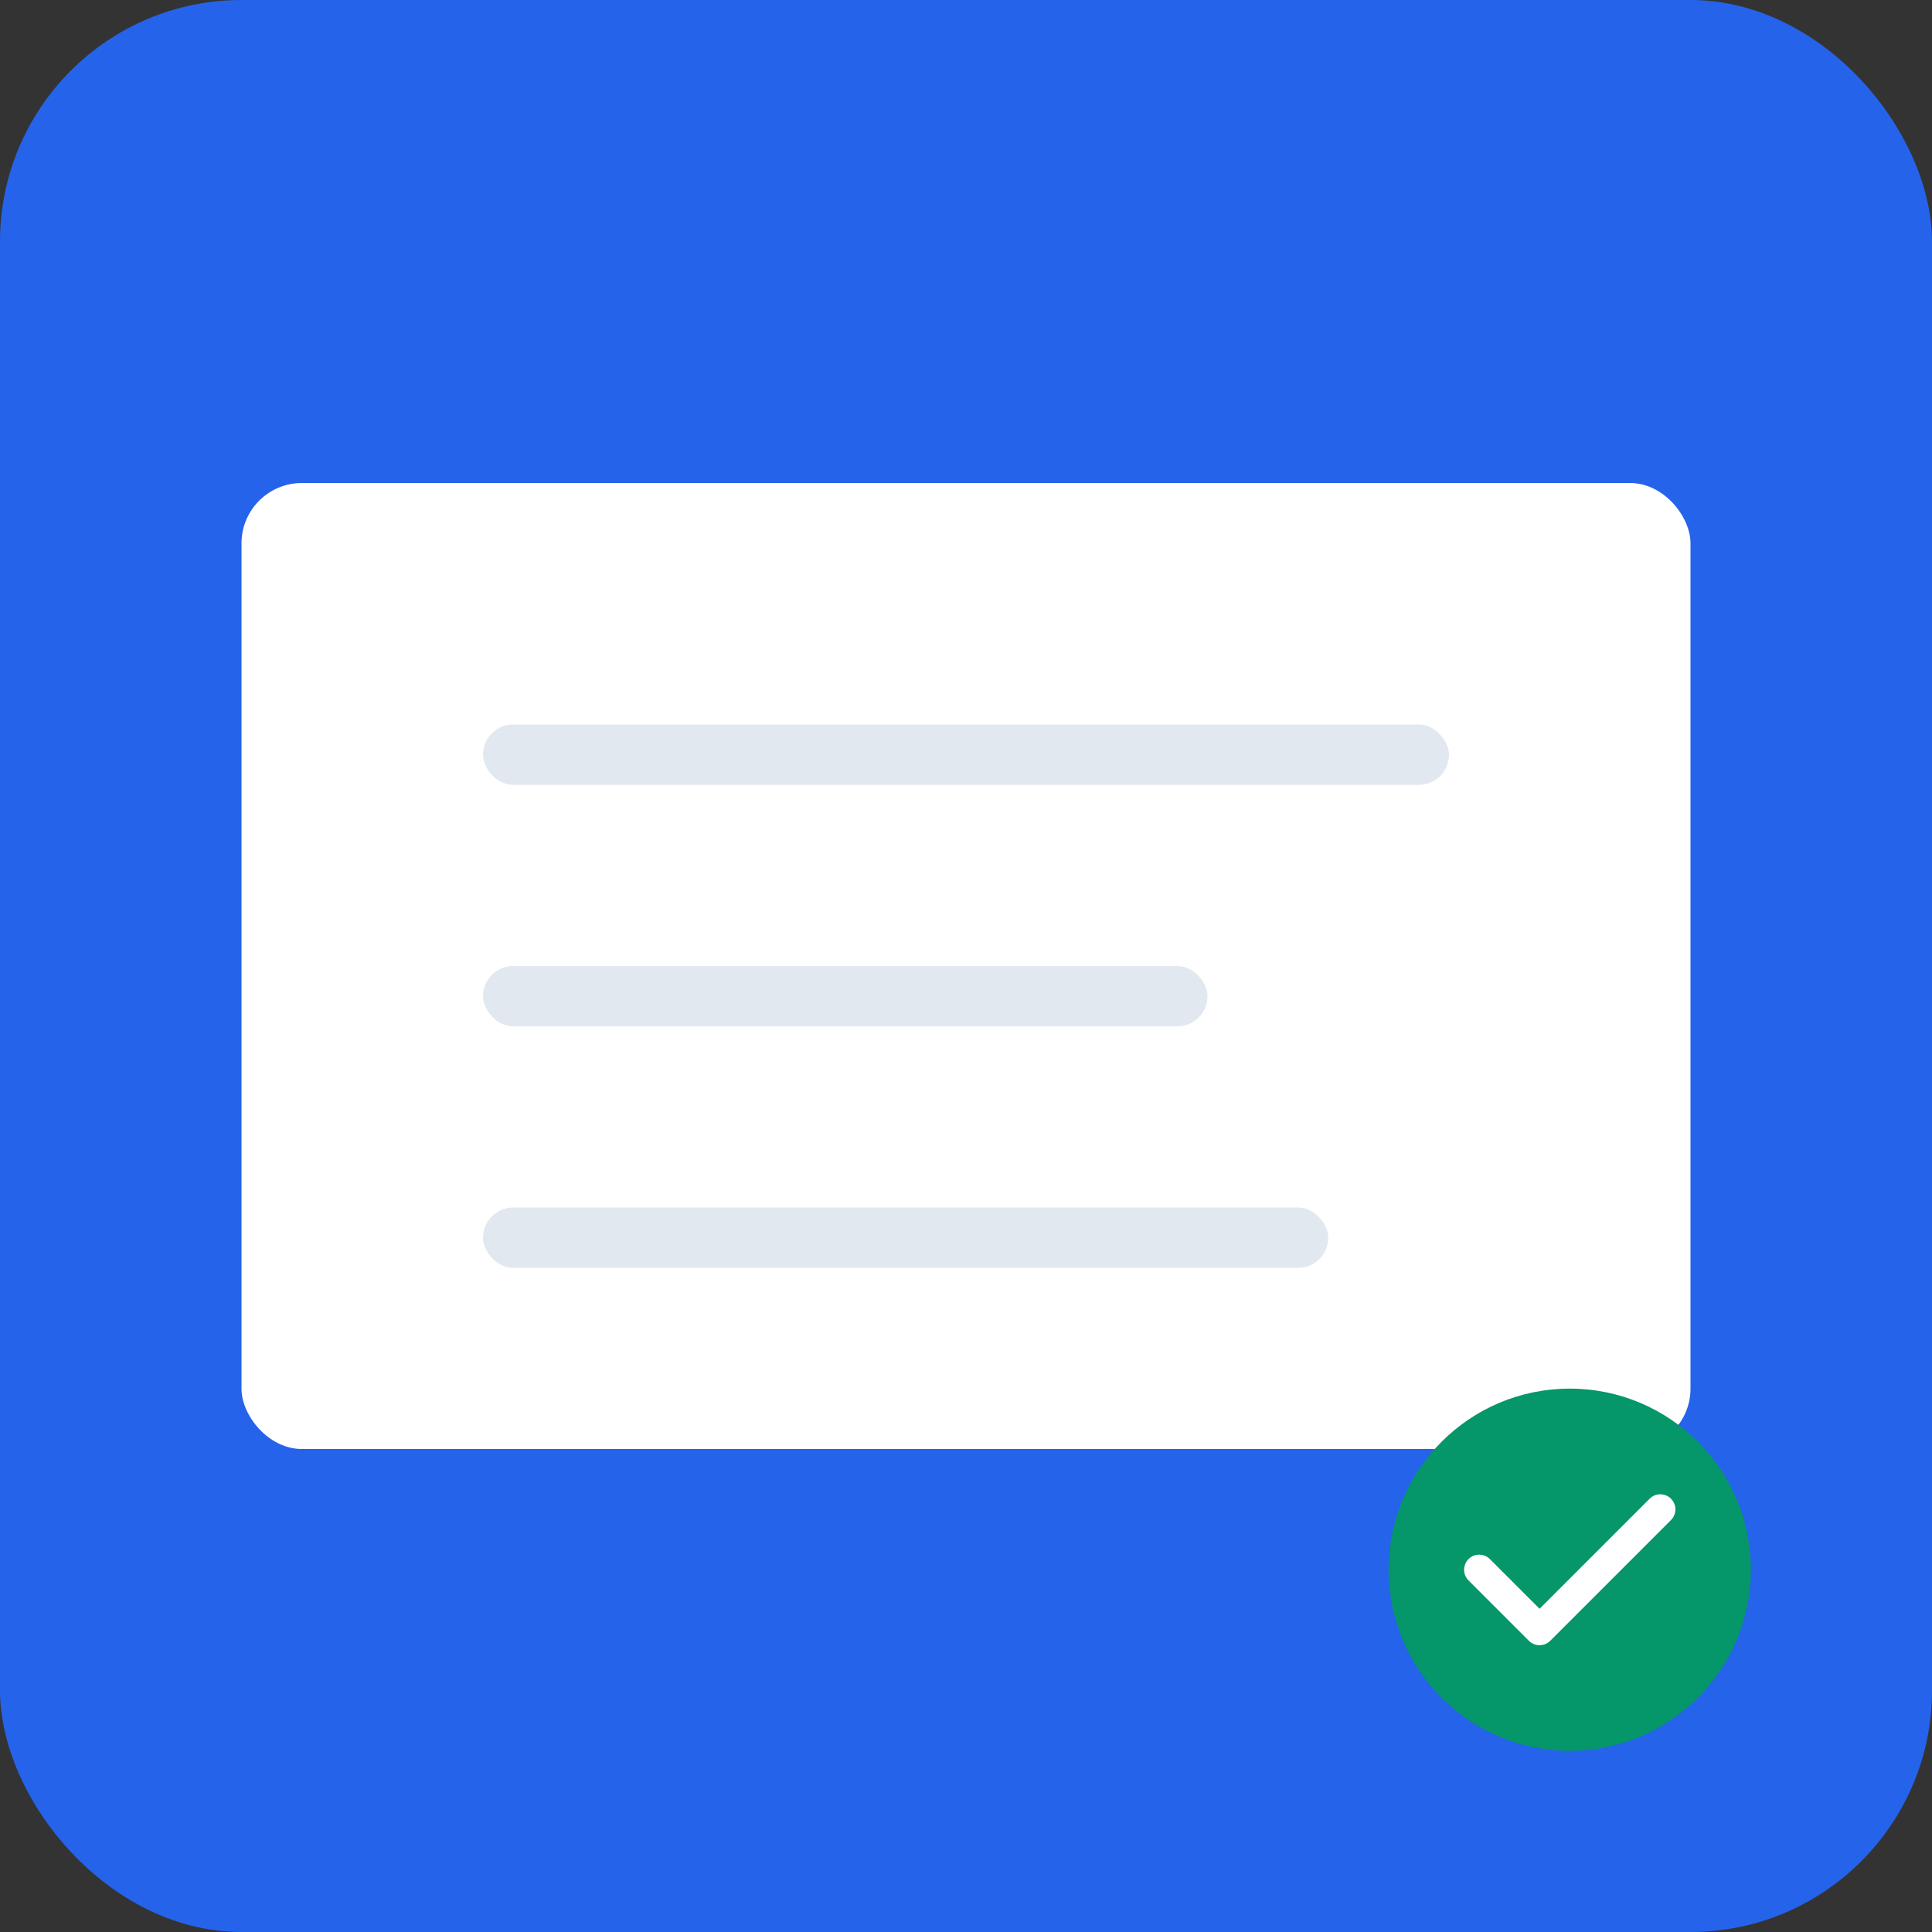 <svg width="512" height="512" viewBox="0 0 512 512" xmlns="http://www.w3.org/2000/svg">
  <rect x="0" y="0" width="512" height="512" fill="#333333" stroke="none"/>
  <rect width="512" height="512" rx="64" fill="#2563eb"/>
  <rect x="64" y="128" width="384" height="256" rx="16" fill="white"/>
  <rect x="128" y="192" width="256" height="16" rx="8" fill="#e2e8f0"/>
  <rect x="128" y="256" width="192" height="16" rx="8" fill="#e2e8f0"/>
  <rect x="128" y="320" width="224" height="16" rx="8" fill="#e2e8f0"/>
  <circle cx="416" cy="416" r="48" fill="#059669"/>
  <path d="m392 416 16 16 32-32" stroke="white" stroke-width="8" fill="none" stroke-linecap="round" stroke-linejoin="round"/>
</svg>